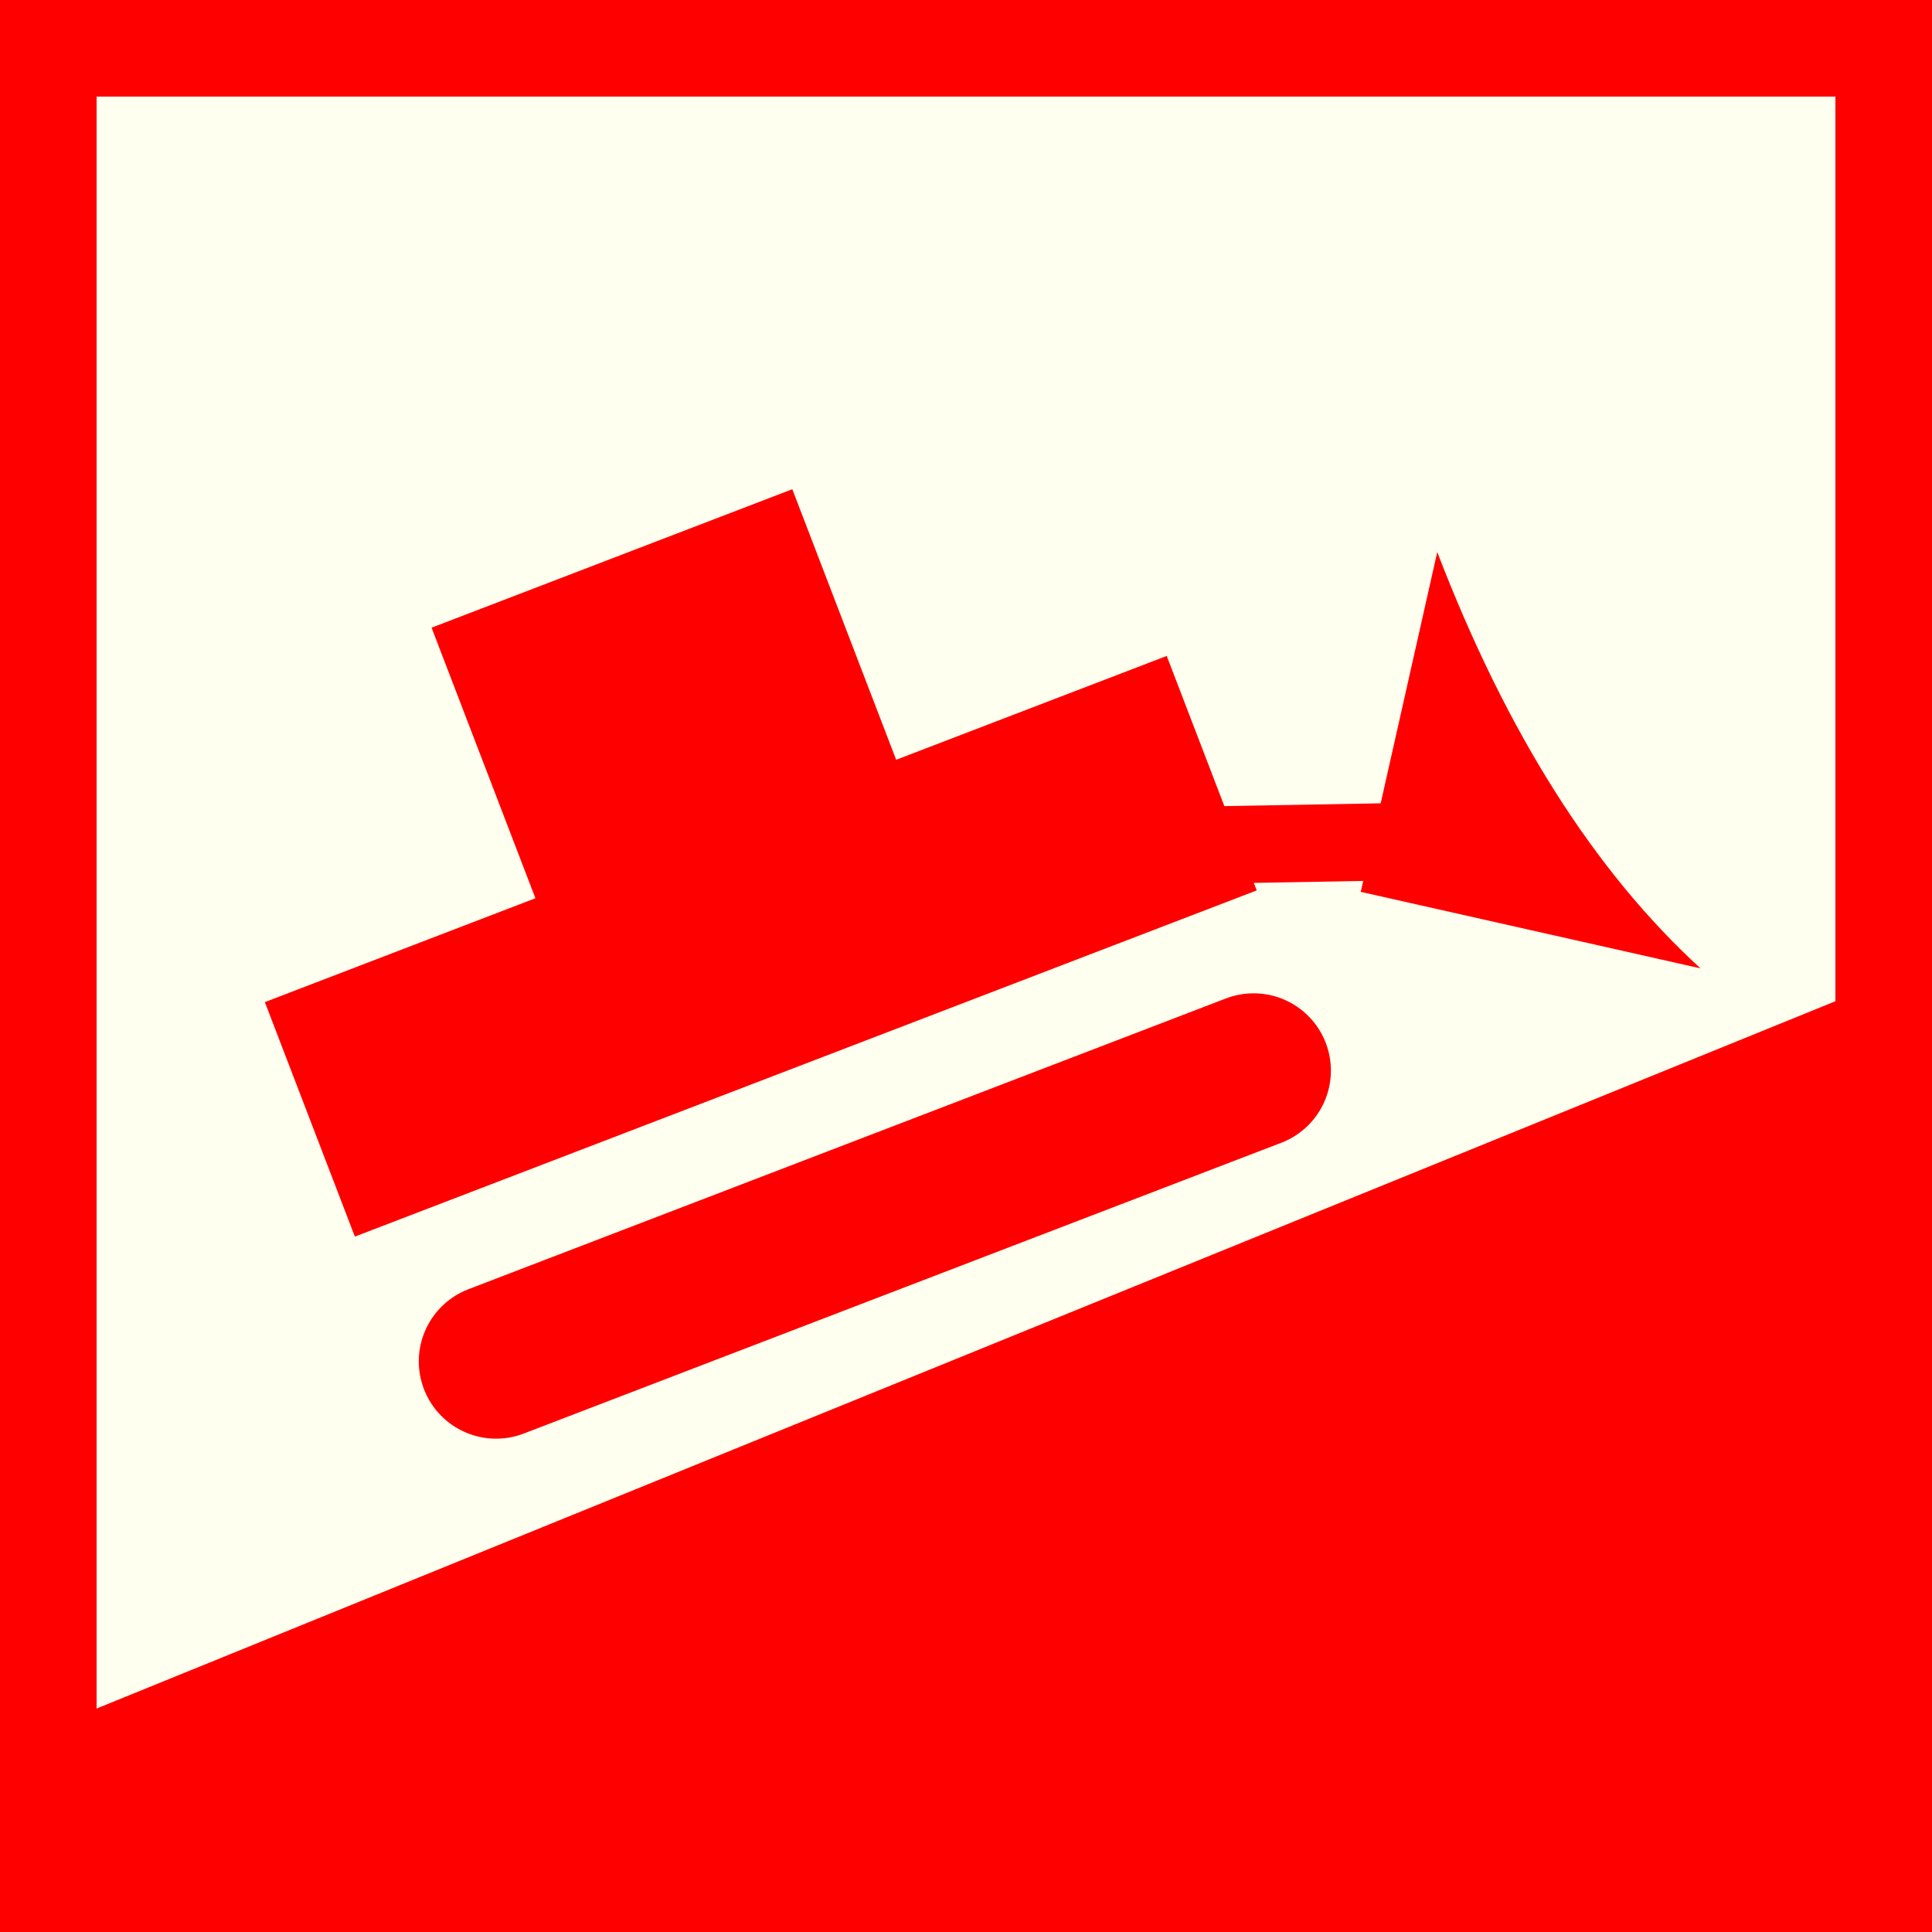 <?xml version="1.0" encoding="utf-8"?>
<!-- Generator: Adobe Illustrator 15.0.0, SVG Export Plug-In . SVG Version: 6.00 Build 0)  -->
<!DOCTYPE svg PUBLIC "-//W3C//DTD SVG 1.1//EN" "http://www.w3.org/Graphics/SVG/1.1/DTD/svg11.dtd">
<svg version="1.1" id="Ebene_1" xmlns="http://www.w3.org/2000/svg" xmlns:xlink="http://www.w3.org/1999/xlink" x="0px" y="0px"
	 width="100px" height="100px" viewBox="0 0 100 100" enable-background="new 0 0 100 100" xml:space="preserve">
<g id="Ebene_2">
	<rect fill="#FF0000" width="100" height="100"/>
</g>
<rect x="5" y="5" fill="#FFFFF0" width="90" height="90"/>
<polygon fill="#FFFFF0" points="5,5 95,5 95,95 5,95 "/>
<path fill="#FF0000" d="M5,88.433v7.387h90.795V51.5L5,88.433z"/>
<line fill="none" stroke="#FF0000" stroke-width="8" stroke-linecap="round" x1="25.677" y1="70.465" x2="64.887" y2="55.414"/>
<path fill="#FF0000" d="M18.368,64.006l46.679-17.918l-4.658-12.137l-14.004,5.375l-5.376-14.004l-18.671,7.167l5.375,14.004
	l-14.004,5.376L18.368,64.006z"/>
<line fill="none" stroke="#FF0000" stroke-width="4" x1="48.176" y1="43.994" x2="71.582" y2="43.578"/>
<path fill="#FF0000" d="M74.392,28.575l-3.96,17.587l17.586,3.961C82.518,45.094,77.975,37.911,74.392,28.575"/>
</svg>
